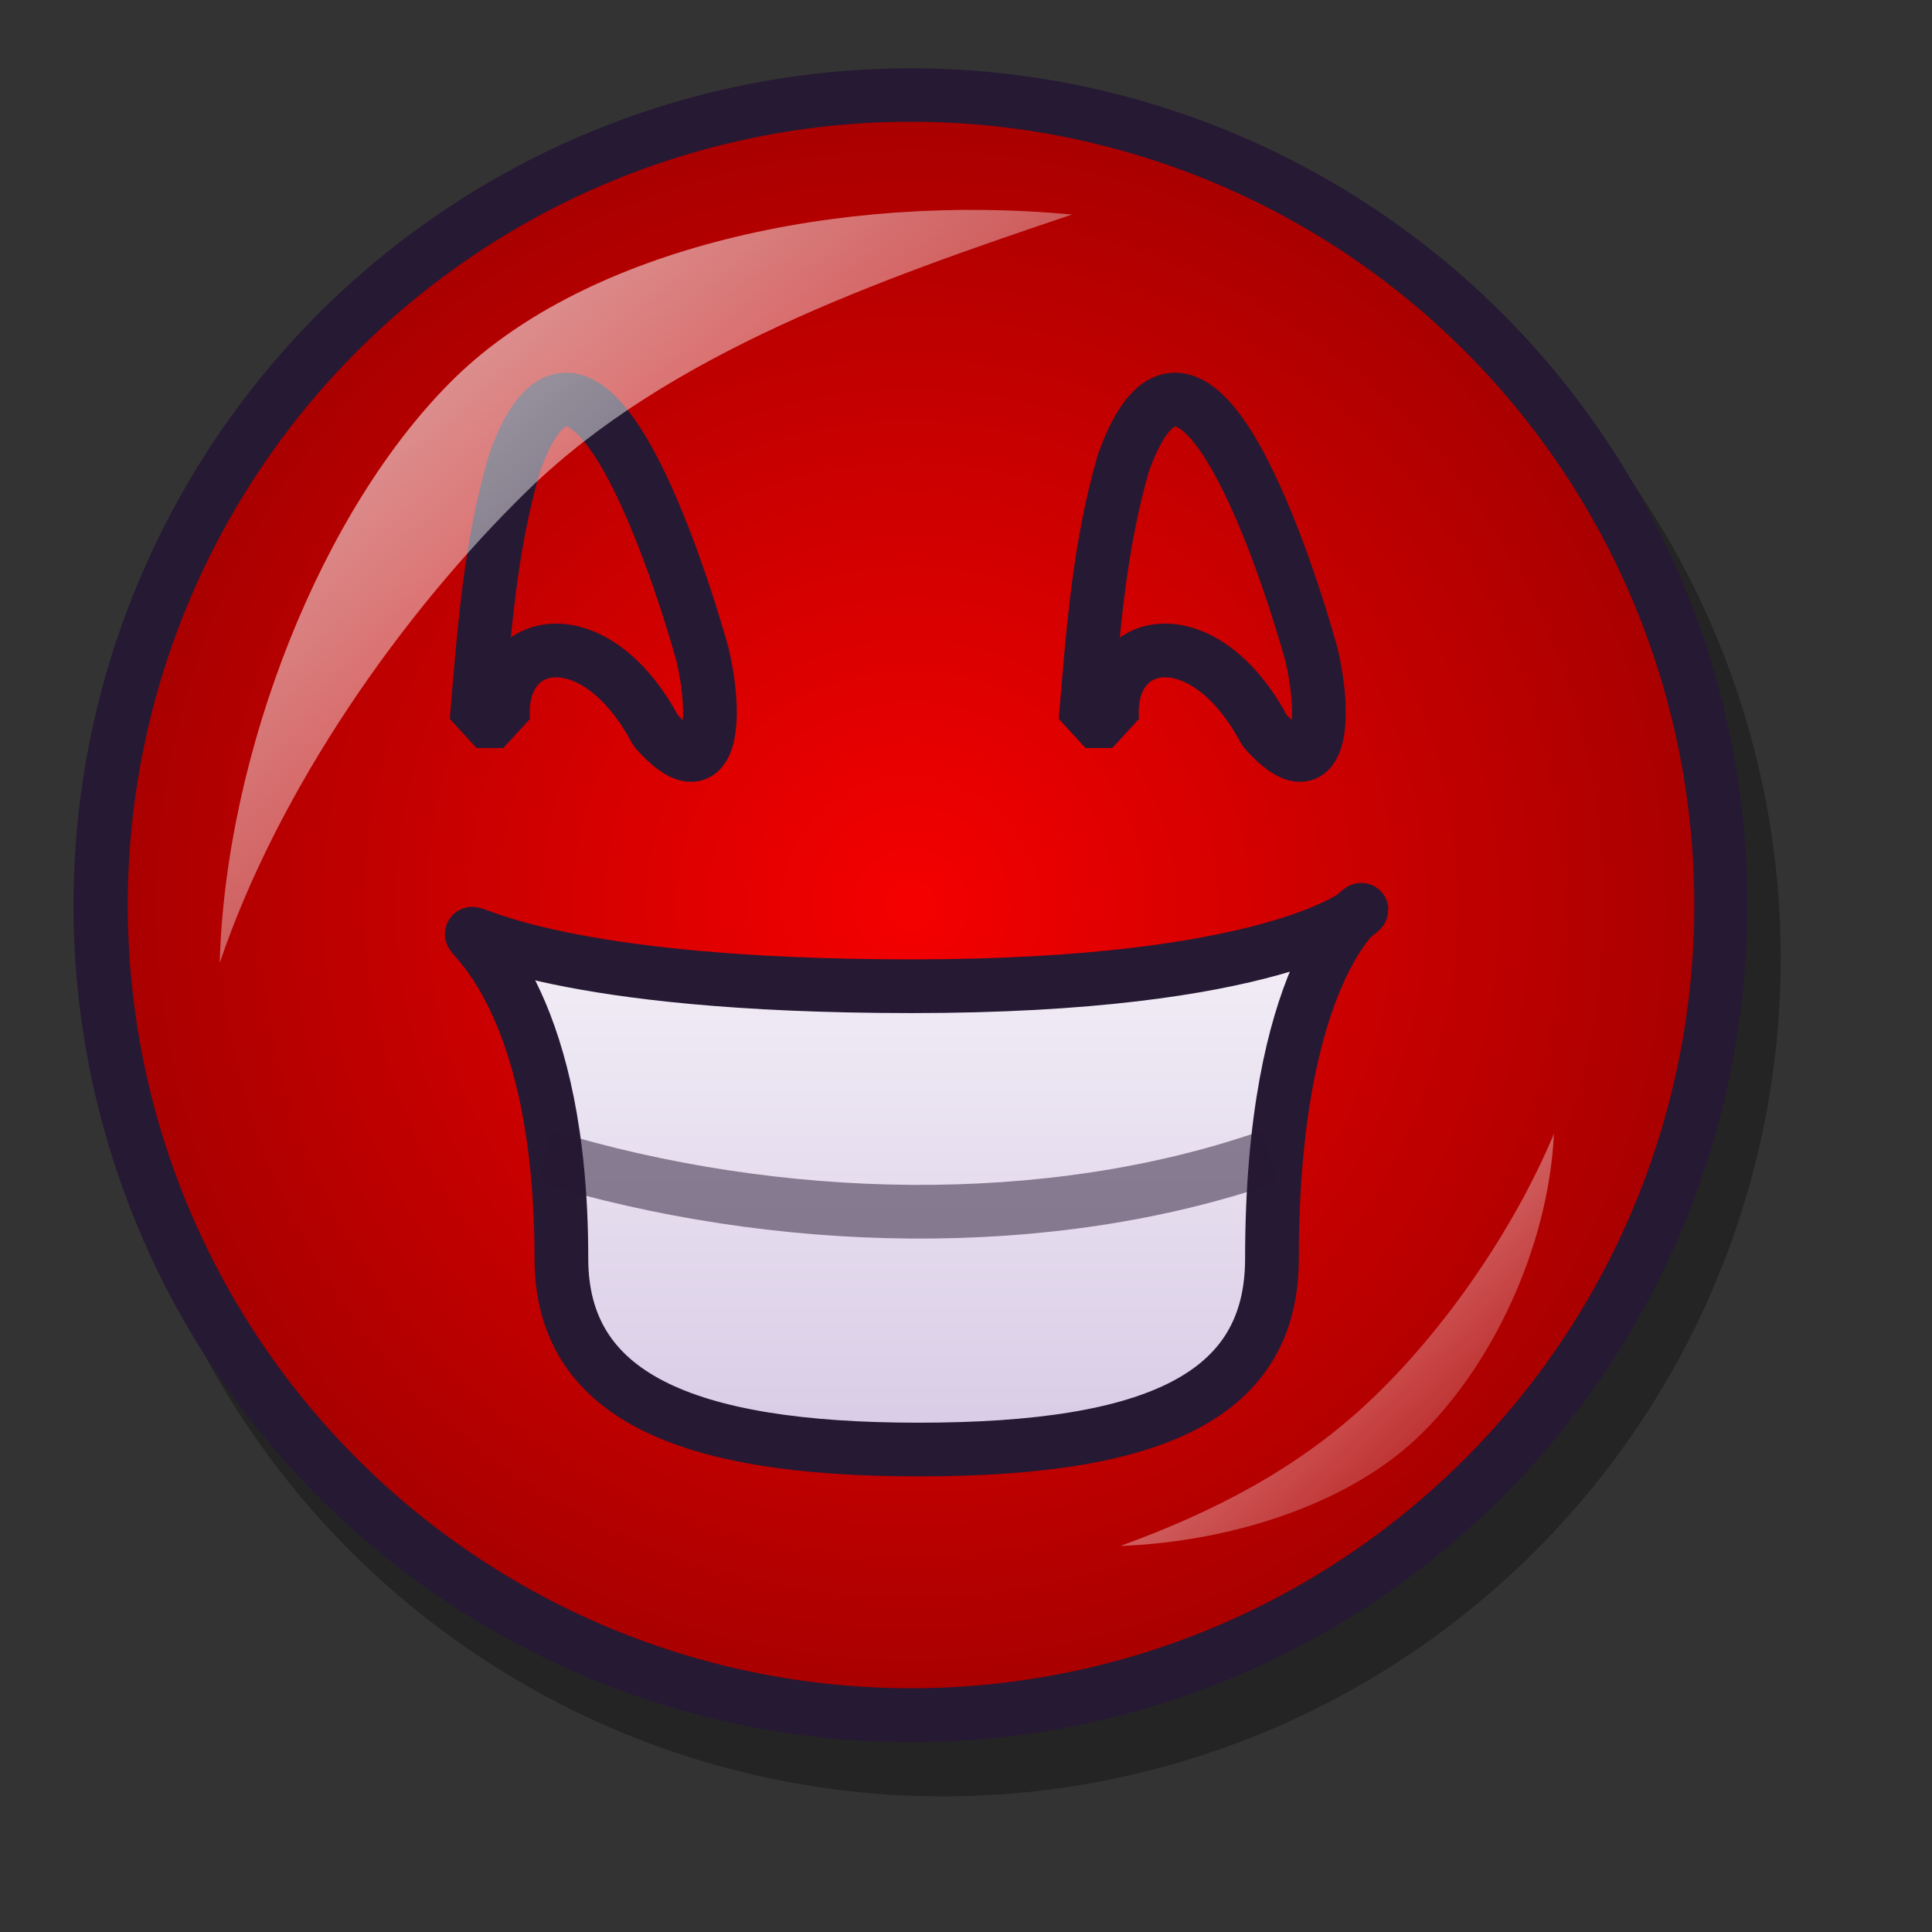 <?xml version="1.0" encoding="UTF-8" standalone="no"?>
<!-- Created with Inkscape (http://www.inkscape.org/) -->
<svg
   xmlns:dc="http://purl.org/dc/elements/1.1/"
   xmlns:cc="http://web.resource.org/cc/"
   xmlns:rdf="http://www.w3.org/1999/02/22-rdf-syntax-ns#"
   xmlns:svg="http://www.w3.org/2000/svg"
   xmlns="http://www.w3.org/2000/svg"
   xmlns:xlink="http://www.w3.org/1999/xlink"
   xmlns:sodipodi="http://inkscape.sourceforge.net/DTD/sodipodi-0.dtd"
   xmlns:inkscape="http://www.inkscape.org/namespaces/inkscape"
   version="1.0"
   x="0"
   y="0"
   width="16pt"
   height="16pt"
   id="svg1"
   sodipodi:version="0.32"
   inkscape:version="0.42"
   sodipodi:docname="face-devil-grin.svg"
   sodipodi:docbase="/home/stefan/Desktop/lila-tango-icon-theme-0.1/scalable/emotes">
  <rect width="100%" height="100%" fill="#333333" stroke="none"/>
  <sodipodi:namedview
     id="base"
     pagecolor="#ffffff"
     bordercolor="#666666"
     borderopacity="1.0"
     inkscape:pageopacity="0.0"
     inkscape:pageshadow="2"
     inkscape:zoom="16.562500"
     inkscape:cx="11.717141"
     inkscape:cy="14.290619"
     inkscape:window-width="1022"
     inkscape:window-height="695"
     inkscape:window-x="0"
     inkscape:window-y="26"
     showguides="true"
     inkscape:guide-bbox="true"
     inkscape:current-layer="svg1" />
  <defs
     id="defs3">
    <linearGradient
       id="linearGradient2061">
      <stop
         id="stop2063"
         offset="0"
         style="stop-color:#f50000;stop-opacity:1;" />
      <stop
         id="stop2065"
         offset="1"
         style="stop-color:#a90000;stop-opacity:1;" />
    </linearGradient>
    <linearGradient
       id="linearGradient826">
      <stop
         style="stop-color:#d9cce6;stop-opacity:1;"
         offset="0"
         id="stop827" />
      <stop
         style="stop-color:#73667f;stop-opacity:1;"
         offset="1"
         id="stop828" />
    </linearGradient>
    <radialGradient
       xlink:href="#linearGradient2061"
       id="radialGradient830"
       cx="0.5"
       cy="0.5"
       r="0.5"
       fx="0.5"
       fy="0.5" />
    <linearGradient
       id="linearGradient1018">
      <stop
         offset="0"
         style="stop-color:#ffffff;stop-opacity:1;"
         id="stop1020" />
      <stop
         offset="1"
         style="stop-color:#ffffff;stop-opacity:0;"
         id="stop1019" />
    </linearGradient>
    <linearGradient
       id="linearGradient834">
      <stop
         style="stop-color:#d9cce6;stop-opacity:1;"
         offset="0"
         id="stop835" />
      <stop
         style="stop-color:#ffffff;stop-opacity:1;"
         offset="1"
         id="stop836" />
    </linearGradient>
    <linearGradient
       xlink:href="#linearGradient834"
       id="linearGradient829"
       x1="0.531"
       y1="0.981"
       x2="0.531"
       y2="-9.8346187e-05" />
    <linearGradient
       id="linearGradient570">
      <stop
         style="stop-color:#ffffff;stop-opacity:1;"
         offset="0"
         id="stop571" />
      <stop
         style="stop-color:#ffffff;stop-opacity:0;"
         offset="1"
         id="stop572" />
    </linearGradient>
    <linearGradient
       id="linearGradient563">
      <stop
         style="stop-color:#d9cce6;stop-opacity:1;"
         offset="0"
         id="stop564" />
      <stop
         style="stop-color:#73667f;stop-opacity:1;"
         offset="1"
         id="stop565" />
    </linearGradient>
    <linearGradient
       x1="0"
       y1="0"
       x2="0.985"
       y2="0.992"
       id="linearGradient566"
       xlink:href="#linearGradient563" />
    <linearGradient
       x1="0.977"
       y1="0.992"
       x2="0.015"
       y2="0.008"
       id="linearGradient569"
       xlink:href="#linearGradient570" />
    <linearGradient
       x1="0"
       y1="-0"
       x2="0.993"
       y2="0.977"
       id="linearGradient573"
       xlink:href="#linearGradient570" />
    <linearGradient
       x1="0"
       y1="-0"
       x2="0.978"
       y2="0.992"
       id="linearGradient575"
       xlink:href="#linearGradient570" />
    <linearGradient
       x1="0"
       y1="0"
       x2="1"
       y2="0"
       id="linearGradient578"
       xlink:href="#linearGradient563" />
  </defs>
  <g
     transform="matrix(0.337,0,0,0.337,-0.443,-0.307)"
     style="font-size:12;opacity:0.3;stroke:#000000;"
     id="g1218">
    <ellipse
       cx="47.596"
       cy="41.556"
       rx="28.881"
       ry="28.881"
       transform="matrix(0.918,0,0,0.918,-11.487,-5.833)"
       style="fill-rule:evenodd;stroke-width:2.054;"
       id="ellipse1219"
       d="M 76.477 41.556 A 28.881 28.881 0 1 0 18.714,41.556 A 28.881 28.881 0 1 0 76.477 41.556 z"
       sodipodi:cx="47.595680"
       sodipodi:cy="41.555550"
       sodipodi:rx="28.881311"
       sodipodi:ry="28.881311" />
    <ellipse
       cx="42.107"
       cy="34.268"
       rx="21.773"
       ry="21.773"
       transform="matrix(0.935,0,0,0.935,-7.036,0.206)"
       style="fill-rule:evenodd;stroke-width:1pt;"
       id="ellipse1220"
       d="M 63.881 34.268 A 21.773 21.773 0 1 0 20.334,34.268 A 21.773 21.773 0 1 0 63.881 34.268 z"
       sodipodi:cx="42.107330"
       sodipodi:cy="34.267742"
       sodipodi:rx="21.773449"
       sodipodi:ry="21.773449" />
  </g>
  <ellipse
     cx="47.596"
     cy="41.556"
     rx="28.881"
     ry="28.881"
     transform="matrix(0.309,0,0,0.309,-4.654,-2.845)"
     style="font-size:12;fill:url(#linearGradient566);fill-opacity:0.75;fill-rule:evenodd;stroke:#261933;stroke-width:2.054;"
     id="ellipse1221"
     d="M 76.477 41.556 A 28.881 28.881 0 1 0 18.714,41.556 A 28.881 28.881 0 1 0 76.477 41.556 z"
     sodipodi:cx="47.595680"
     sodipodi:cy="41.555550"
     sodipodi:rx="28.881311"
     sodipodi:ry="28.881311" />
  <path
     sodipodi:type="arc"
     style="fill:url(#radialGradient830);fill-rule:evenodd;stroke-width:1.875;fill-opacity:1.0"
     id="path1222"
     sodipodi:cx="30.937500"
     sodipodi:cy="30.000000"
     sodipodi:rx="21.250000"
     sodipodi:ry="21.250000"
     d="M 52.188 30 A 21.25 21.25 0 1 0 9.688,30 A 21.25 21.25 0 1 0 52.188 30 z"
     transform="matrix(0.407,0,0,0.407,-2.532,-2.217)" />
  <path
     style="fill:url(#linearGradient829);fill-rule:evenodd;stroke:#261933;stroke-width:0.593;stroke-linejoin:round;stroke-opacity:1;"
     d="M 10.142,16.006 C 7.544,16.006 6.199,15.4 6.199,13.896 C 6.199,8.352 2.269,10.89 10.069,10.89 C 18.006,10.89 14.045,7.639 14.045,13.896 C 14.045,15.4 12.781,16.006 10.142,16.006 z "
     id="path844"
     sodipodi:nodetypes="cszsz" />
  <path
     style="fill:none;fill-opacity:0.75;fill-rule:nonzero;stroke:#261933;stroke-width:0.593;stroke-linecap:butt;stroke-linejoin:bevel;stroke-opacity:1;"
     id="path862"
     d="M 11.986,7.963 C 12.069,6.991 12.131,6.061 12.404,5.114 C 13.177,2.943 14.259,6.429 14.478,7.216 C 14.65,7.926 14.601,8.783 13.963,8.066 C 13.296,6.805 12.2,7.006 12.282,7.963 L 11.986,7.963 z "
     sodipodi:nodetypes="cccccc" />
  <path
     style="fill:none;fill-opacity:0.75;fill-rule:nonzero;stroke:#261933;stroke-width:0.593;stroke-linecap:butt;stroke-linejoin:bevel;stroke-opacity:1;"
     id="path864"
     d="M 5.262,7.963 C 5.345,6.991 5.406,6.061 5.68,5.114 C 6.453,2.943 7.534,6.429 7.754,7.216 C 7.926,7.926 7.876,8.783 7.239,8.066 C 6.572,6.805 5.475,7.006 5.557,7.963 L 5.262,7.963 z "
     sodipodi:nodetypes="cccccc" />
  <path
     style="fill:none;fill-opacity:0.75;fill-rule:evenodd;stroke:#261933;stroke-width:0.593;stroke-linecap:butt;stroke-linejoin:miter;stroke-opacity:0.5;"
     d="M 6.011,12.767 C 8.563,13.543 11.568,13.625 14.024,12.767"
     id="path867"
     sodipodi:nodetypes="cc" />
  <path
     d="M 17.159,12.518 C 16.719,13.574 15.941,14.705 15.108,15.485 C 14.326,16.218 13.409,16.692 12.374,17.07 C 13.523,17.029 14.83,16.644 15.636,15.889 C 16.446,15.132 17.097,13.802 17.159,12.518 z "
     style="font-size:12;fill:url(#linearGradient575);fill-opacity:0.75;fill-rule:evenodd;stroke-width:1pt;"
     id="path1227" />
  <path
     d="M 2.426,10.633 C 2.49,8.324 3.549,5.608 5.028,4.167 C 6.494,2.739 9.261,2.127 11.837,2.369 C 9.695,3.09 7.378,3.904 5.831,5.411 C 4.432,6.773 3.077,8.713 2.426,10.633 z "
     style="font-size:12;fill:url(#linearGradient573);fill-opacity:0.75;fill-rule:evenodd;stroke-width:1pt;"
     id="path1228" />
</svg>
